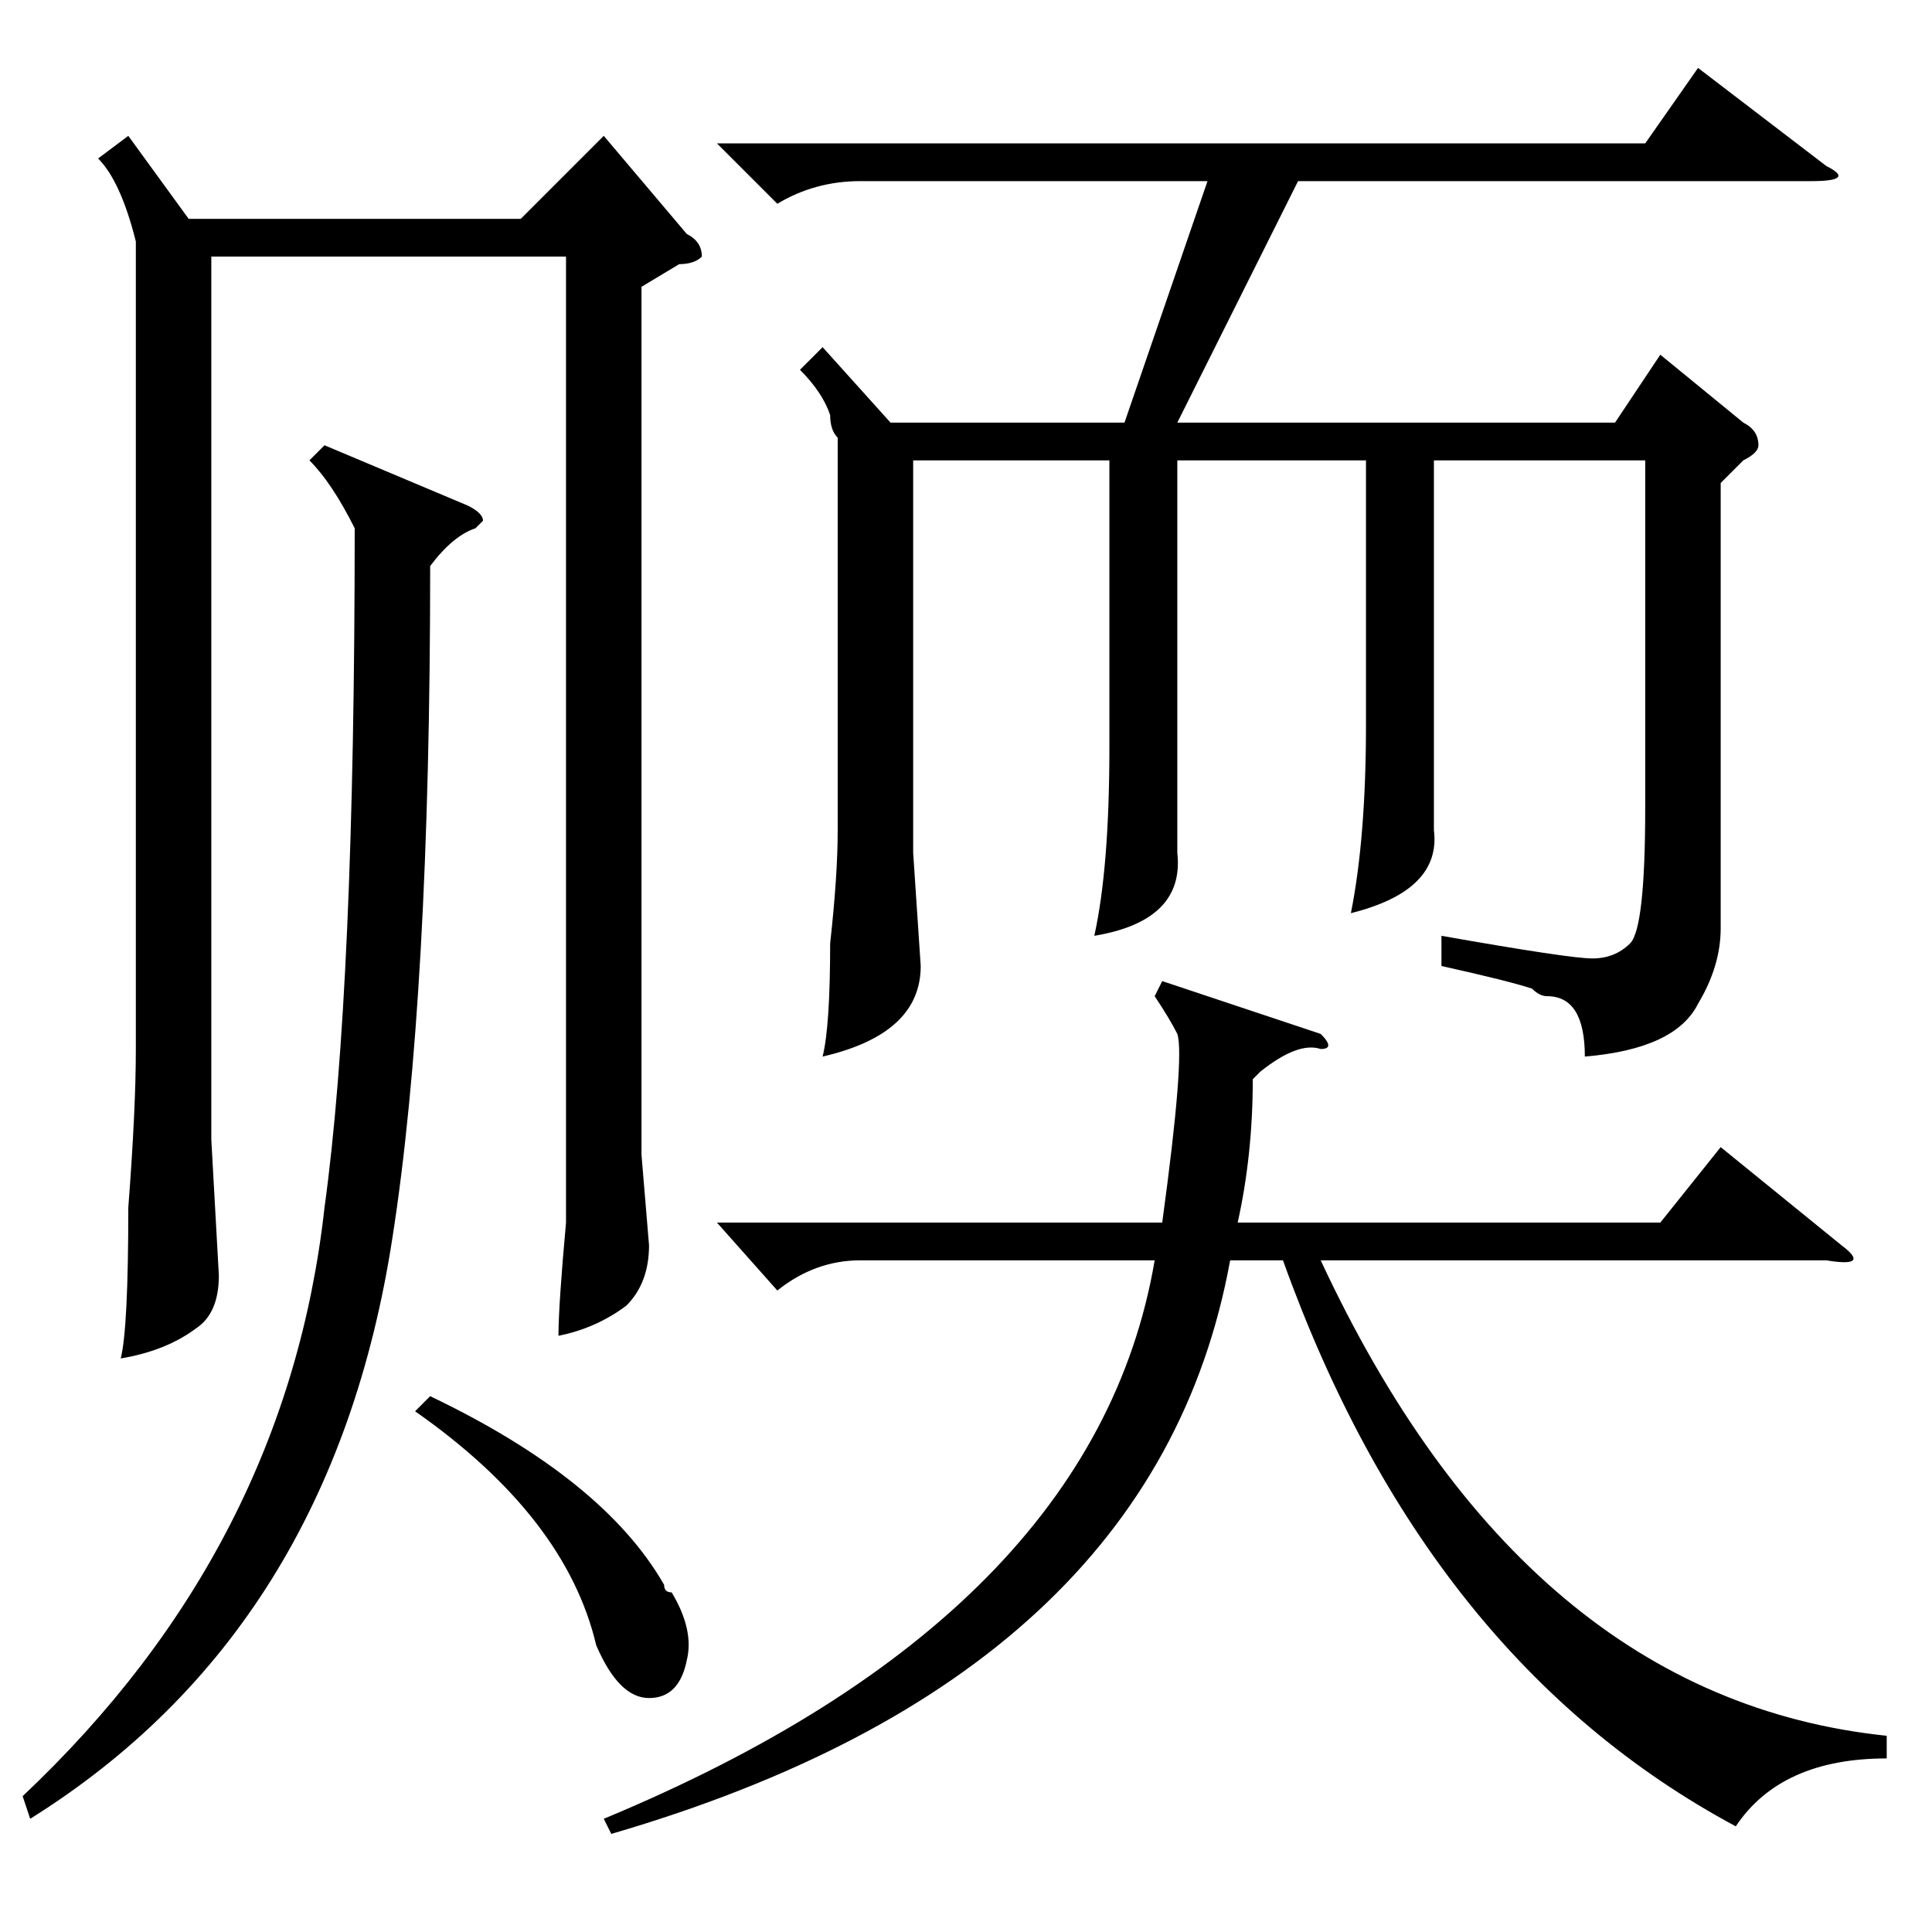 <?xml version="1.0" standalone="no"?>
<!DOCTYPE svg PUBLIC "-//W3C//DTD SVG 1.1//EN" "http://www.w3.org/Graphics/SVG/1.1/DTD/svg11.dtd" >
<svg xmlns="http://www.w3.org/2000/svg" xmlns:xlink="http://www.w3.org/1999/xlink" version="1.1" viewBox="0 -52 256 256">
  <g transform="matrix(1 0 0 -1 0 204)">
   <path fill="currentColor"
d="M109 210l9 -10h31l11 32h-46q-6 0 -11 -3l-8 8h123l7 10l17 -13q4 -2 -2 -2h-68l-16 -32h58l6 9l11 -9q2 -1 2 -3q0 -1 -2 -2l-3 -3v-59q0 -5 -3 -10q-3 -6 -15 -7q0 8 -5 8q-1 0 -2 1q-3 1 -12 3v4q17 -3 20 -3t5 2t2 18v46h-28v-34v-15q1 -8 -11 -11q2 10 2 25v35h-25
v-38v-14q1 -9 -11 -11q2 9 2 25v38h-26v-52l1 -15q0 -9 -13 -12q1 4 1 15q1 9 1 15v52q-1 1 -1 3q-1 3 -4 6zM175 119q2 -2 0 -2q-3 1 -8 -3q1 1 -1 -1q0 -10 -2 -19h56l8 10l16 -13q4 -3 -2 -2h-67q27 -58 75 -63v-3q-14 0 -20 -9q-41 22 -60 75h-7q-10 -55 -82 -76l-1 2
q65 27 73 74h-39q-6 0 -11 -4l-8 9h59q3 22 2 25q-1 2 -3 5l1 2zM17 238l8 -11h44l11 11l11 -13q2 -1 2 -3q-1 -1 -3 -1l-5 -3v-115l1 -12q0 -5 -3 -8q-4 -3 -9 -4q0 4 1 15v15v113h-47v-117l1 -18q0 -5 -3 -7q-4 -3 -10 -4q1 4 1 20q1 13 1 21v107q-2 8 -5 11zM43 197
l19 -8q2 -1 2 -2l-1 -1q-3 -1 -6 -5q0 -57 -5 -89q-8 -52 -48 -77l-1 3q35 33 40 78q4 29 4 90q-3 6 -6 9zM55 69l2 2q23 -11 31 -25q0 -1 1 -1q3 -5 2 -9q-1 -5 -5 -5t-7 7q-4 17 -24 31z" />
  </g>

</svg>
